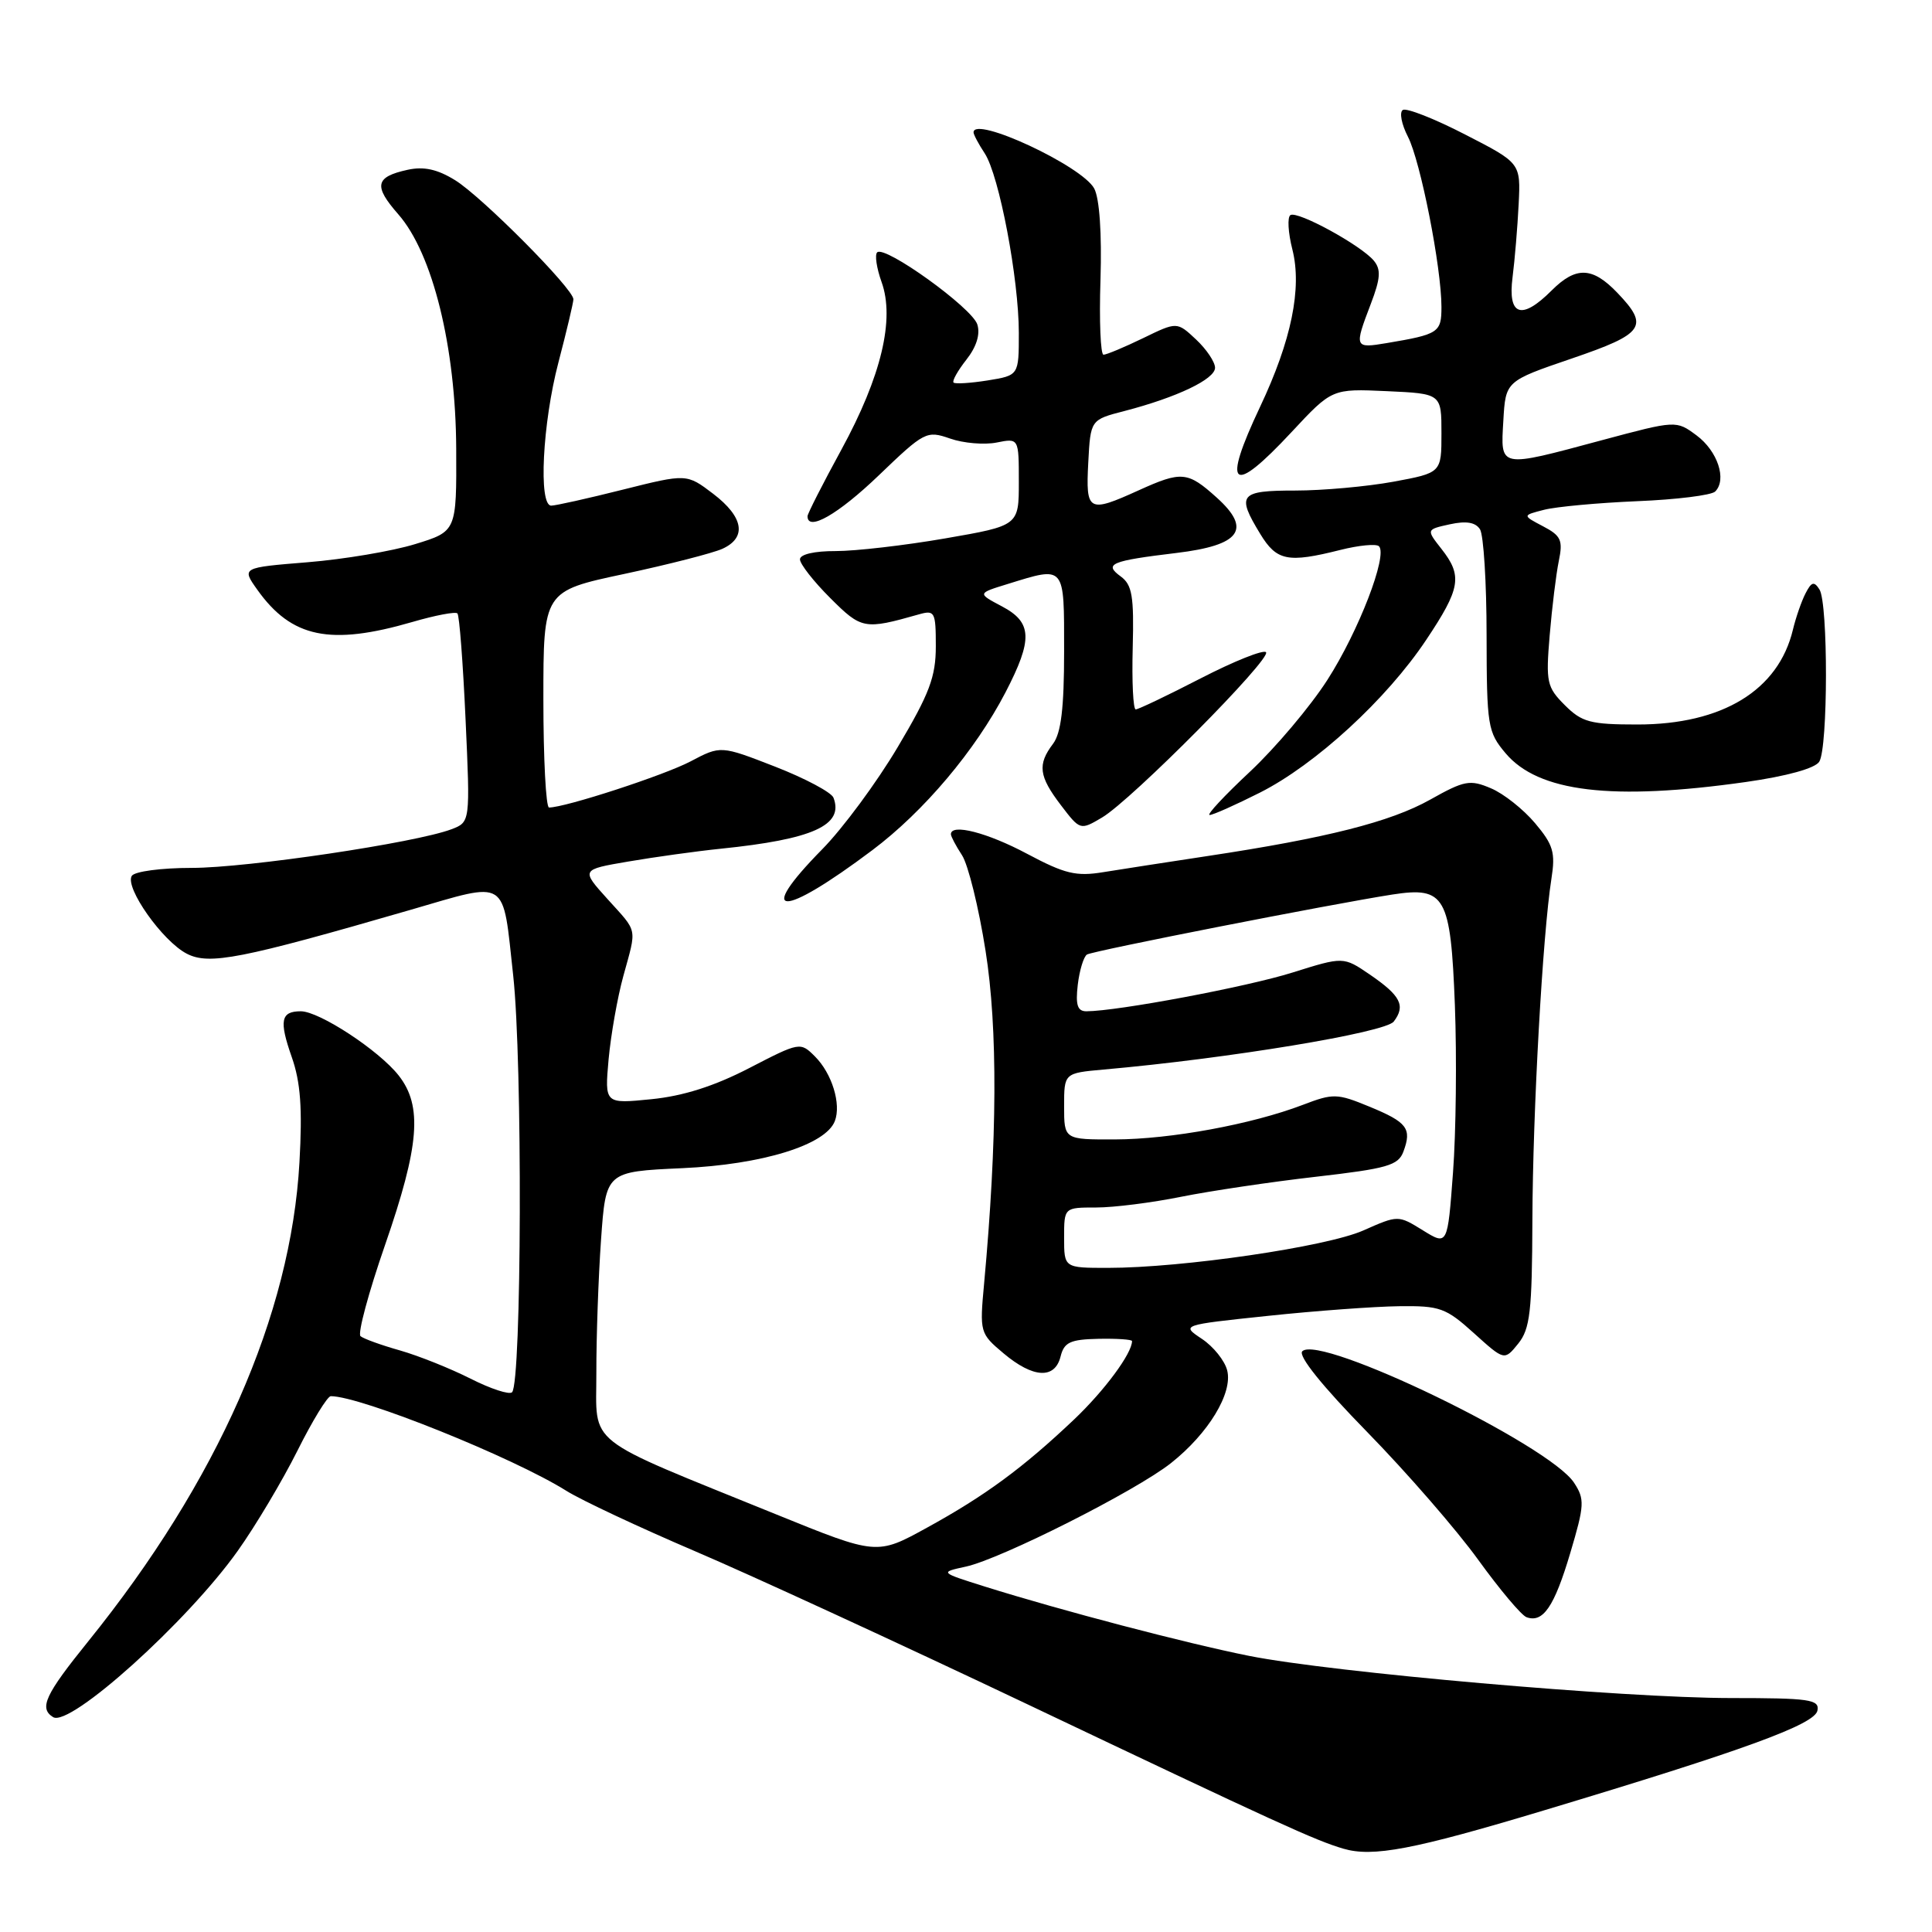 <?xml version="1.0" encoding="UTF-8" standalone="no"?>
<!DOCTYPE svg PUBLIC "-//W3C//DTD SVG 1.1//EN" "http://www.w3.org/Graphics/SVG/1.1/DTD/svg11.dtd" >
<svg xmlns="http://www.w3.org/2000/svg" xmlns:xlink="http://www.w3.org/1999/xlink" version="1.1" viewBox="0 0 256 256">
 <g >
 <path fill="currentColor"
d=" M 204.50 239.91 C 231.11 231.91 240.47 228.50 240.82 226.66 C 241.11 225.19 239.80 225.00 229.32 225.00 C 215.08 224.99 176.61 221.62 165.50 219.41 C 157.12 217.73 140.71 213.43 130.50 210.23 C 124.50 208.34 124.50 208.34 128.00 207.58 C 132.67 206.55 150.52 197.55 155.17 193.86 C 160.12 189.94 163.37 184.59 162.61 181.59 C 162.29 180.30 160.78 178.42 159.26 177.41 C 156.50 175.57 156.50 175.57 168.00 174.36 C 174.32 173.69 182.15 173.12 185.38 173.08 C 190.79 173.01 191.58 173.29 195.30 176.65 C 199.34 180.30 199.34 180.30 201.17 178.04 C 202.74 176.09 203.01 173.81 203.05 161.64 C 203.10 147.29 204.41 123.83 205.57 116.45 C 206.12 112.96 205.82 111.94 203.40 109.07 C 201.86 107.24 199.23 105.15 197.55 104.45 C 194.78 103.27 194.04 103.41 189.50 105.96 C 184.24 108.91 175.77 111.05 160.00 113.43 C 154.78 114.22 148.58 115.18 146.23 115.56 C 142.59 116.16 141.11 115.80 136.09 113.13 C 130.84 110.33 126.00 109.08 126.00 110.54 C 126.00 110.83 126.66 112.08 127.47 113.32 C 128.28 114.55 129.69 120.25 130.59 125.98 C 132.22 136.23 132.15 151.07 130.40 170.07 C 129.80 176.54 129.84 176.69 132.97 179.32 C 136.89 182.62 139.77 182.78 140.53 179.75 C 141.00 177.86 141.80 177.48 145.55 177.40 C 148.00 177.35 150.00 177.49 150.00 177.70 C 150.00 179.33 146.36 184.25 142.33 188.08 C 135.56 194.50 130.54 198.19 122.84 202.42 C 116.19 206.08 116.19 206.08 102.84 200.66 C 77.02 190.17 79.05 191.77 79.02 181.90 C 79.01 177.18 79.29 169.24 79.64 164.28 C 80.28 155.25 80.28 155.25 90.39 154.79 C 101.02 154.31 109.40 151.72 110.62 148.55 C 111.49 146.29 110.24 142.24 107.99 139.99 C 106.05 138.05 105.98 138.06 99.27 141.53 C 94.65 143.92 90.53 145.23 86.31 145.65 C 80.12 146.27 80.12 146.27 80.64 140.39 C 80.94 137.15 81.81 132.18 82.59 129.35 C 84.39 122.78 84.56 123.63 80.49 119.12 C 76.98 115.23 76.98 115.23 83.24 114.16 C 86.68 113.57 92.20 112.80 95.50 112.46 C 107.73 111.21 111.84 109.35 110.44 105.70 C 110.17 104.99 106.69 103.14 102.72 101.59 C 95.50 98.78 95.50 98.78 91.50 100.89 C 88.03 102.72 74.91 107.00 72.75 107.00 C 72.34 107.00 72.00 100.55 72.00 92.67 C 72.00 78.33 72.00 78.33 82.72 76.05 C 88.61 74.79 94.46 73.29 95.72 72.72 C 98.99 71.23 98.54 68.51 94.50 65.43 C 90.99 62.76 90.99 62.76 82.53 64.88 C 77.88 66.05 73.61 67.00 73.04 67.00 C 71.33 67.00 71.88 56.08 74.00 48.00 C 75.08 43.88 75.97 40.12 75.98 39.66 C 76.01 38.30 63.88 26.09 60.31 23.88 C 57.95 22.42 56.15 22.03 54.01 22.50 C 49.71 23.44 49.47 24.63 52.78 28.40 C 57.33 33.59 60.39 45.95 60.45 59.46 C 60.50 70.41 60.50 70.41 55.00 72.10 C 51.98 73.03 45.57 74.11 40.76 74.50 C 32.01 75.21 32.01 75.21 34.10 78.15 C 38.64 84.52 43.75 85.58 54.66 82.41 C 57.68 81.53 60.36 81.02 60.61 81.28 C 60.87 81.53 61.35 87.86 61.69 95.34 C 62.31 108.93 62.31 108.93 59.82 109.88 C 55.11 111.67 32.74 115.00 25.43 115.00 C 21.37 115.00 17.83 115.47 17.46 116.06 C 16.51 117.60 21.53 124.71 24.75 126.37 C 27.72 127.90 31.86 127.09 54.36 120.57 C 67.50 116.76 66.56 116.16 68.00 129.25 C 69.25 140.60 69.13 183.20 67.85 184.48 C 67.49 184.84 65.02 184.03 62.35 182.68 C 59.68 181.33 55.48 179.65 53.00 178.94 C 50.52 178.24 48.17 177.39 47.77 177.05 C 47.37 176.71 48.83 171.28 51.02 164.97 C 55.59 151.78 56.01 146.55 52.82 142.50 C 50.21 139.18 42.31 134.00 39.86 134.00 C 37.21 134.00 36.96 135.23 38.66 140.07 C 39.83 143.40 40.08 146.87 39.68 154.00 C 38.55 174.24 28.84 196.25 11.68 217.50 C 5.97 224.57 5.14 226.35 7.04 227.53 C 9.27 228.90 24.83 214.89 31.50 205.50 C 33.85 202.20 37.40 196.24 39.40 192.25 C 41.39 188.26 43.39 185.00 43.83 185.00 C 47.81 185.00 67.98 193.11 75.06 197.55 C 77.02 198.78 84.67 202.37 92.06 205.53 C 99.45 208.68 119.22 217.79 136.00 225.76 C 169.44 241.66 174.29 243.87 178.00 244.96 C 181.91 246.11 187.28 245.09 204.50 239.91 Z  M 208.06 205.81 C 209.96 199.43 210.00 198.65 208.57 196.47 C 205.28 191.44 174.88 176.74 172.56 179.05 C 171.97 179.64 175.19 183.65 181.15 189.74 C 186.40 195.11 193.02 202.73 195.87 206.68 C 198.72 210.62 201.60 214.05 202.28 214.29 C 204.46 215.08 205.95 212.90 208.06 205.81 Z  M 115.59 112.65 C 122.42 107.52 129.23 99.44 133.23 91.75 C 136.88 84.71 136.79 82.47 132.75 80.34 C 129.50 78.62 129.50 78.62 133.50 77.39 C 141.20 75.01 141.00 74.77 141.00 86.31 C 141.00 93.82 140.60 97.14 139.53 98.56 C 137.45 101.31 137.65 102.85 140.56 106.67 C 143.12 110.03 143.14 110.03 146.02 108.33 C 149.94 106.01 168.56 87.23 167.75 86.42 C 167.39 86.06 163.50 87.62 159.11 89.88 C 154.71 92.15 150.83 94.00 150.49 94.00 C 150.15 94.00 149.97 90.33 150.09 85.85 C 150.27 78.99 150.02 77.49 148.50 76.38 C 146.23 74.72 147.17 74.32 155.89 73.27 C 164.37 72.25 165.90 70.15 161.23 65.94 C 157.37 62.46 156.57 62.39 150.86 64.98 C 144.20 68.00 143.86 67.81 144.20 61.31 C 144.50 55.62 144.50 55.62 149.00 54.46 C 155.96 52.65 161.00 50.24 161.00 48.73 C 161.00 47.97 159.87 46.28 158.48 44.98 C 155.96 42.62 155.96 42.62 151.46 44.81 C 148.98 46.01 146.62 47.00 146.22 47.00 C 145.83 47.00 145.64 42.53 145.82 37.06 C 146.01 30.91 145.69 26.30 144.99 24.98 C 143.38 21.98 129.00 15.29 129.00 17.54 C 129.00 17.83 129.66 19.08 130.48 20.32 C 132.40 23.25 135.00 36.95 135.00 44.12 C 135.00 49.74 135.00 49.74 130.87 50.41 C 128.59 50.77 126.56 50.90 126.35 50.69 C 126.14 50.48 126.91 49.11 128.05 47.66 C 129.39 45.96 129.91 44.29 129.50 42.99 C 128.80 40.78 117.22 32.45 116.23 33.44 C 115.89 33.77 116.16 35.54 116.81 37.36 C 118.59 42.29 116.78 49.87 111.50 59.56 C 109.02 64.10 107.00 68.08 107.00 68.40 C 107.00 70.48 111.05 68.16 116.43 63.00 C 122.49 57.18 122.78 57.03 125.89 58.11 C 127.65 58.73 130.43 58.96 132.05 58.64 C 135.00 58.05 135.00 58.05 135.00 63.85 C 135.00 69.65 135.00 69.65 125.25 71.34 C 119.89 72.27 113.36 73.02 110.75 73.02 C 107.91 73.01 106.00 73.45 106.00 74.12 C 106.00 74.73 107.80 77.04 110.01 79.24 C 114.16 83.39 114.53 83.46 121.75 81.41 C 123.86 80.81 124.00 81.06 124.00 85.63 C 124.00 89.69 123.16 91.92 118.95 99.00 C 116.18 103.67 111.68 109.76 108.95 112.53 C 99.96 121.67 103.51 121.73 115.59 112.65 Z  M 166.94 105.03 C 174.31 101.31 183.72 92.67 188.97 84.80 C 193.54 77.96 193.82 76.31 190.99 72.72 C 188.98 70.16 188.98 70.16 192.12 69.47 C 194.28 69.00 195.51 69.20 196.11 70.14 C 196.58 70.89 196.98 77.20 196.98 84.17 C 197.00 96.20 197.13 97.00 199.49 99.80 C 203.83 104.96 213.59 106.13 231.33 103.62 C 236.75 102.85 240.51 101.81 241.06 100.93 C 242.23 99.09 242.25 79.94 241.09 78.11 C 240.38 76.99 240.03 77.09 239.25 78.61 C 238.71 79.65 237.96 81.82 237.57 83.44 C 235.65 91.47 228.22 96.00 216.97 96.00 C 210.73 96.00 209.61 95.70 207.35 93.44 C 204.96 91.05 204.82 90.40 205.34 84.19 C 205.65 80.51 206.19 76.08 206.55 74.33 C 207.12 71.58 206.84 70.98 204.45 69.73 C 201.71 68.29 201.71 68.29 204.60 67.55 C 206.20 67.14 211.75 66.63 216.94 66.41 C 222.13 66.20 226.78 65.62 227.27 65.13 C 228.85 63.55 227.59 59.76 224.80 57.69 C 222.10 55.69 222.10 55.69 212.22 58.34 C 198.53 62.02 198.83 62.08 199.20 55.75 C 199.50 50.50 199.50 50.50 208.25 47.51 C 217.89 44.22 218.57 43.25 214.31 38.80 C 211.00 35.34 208.82 35.27 205.59 38.50 C 201.61 42.48 199.77 41.85 200.42 36.75 C 200.72 34.41 201.08 30.05 201.23 27.05 C 201.50 21.60 201.50 21.60 194.13 17.82 C 190.08 15.73 186.36 14.27 185.88 14.57 C 185.40 14.87 185.71 16.47 186.56 18.12 C 188.22 21.34 191.00 35.43 191.00 40.68 C 191.00 44.06 190.64 44.30 183.75 45.46 C 179.47 46.18 179.42 46.07 181.63 40.29 C 182.93 36.89 183.01 35.72 182.04 34.54 C 180.34 32.50 171.95 27.91 170.99 28.50 C 170.56 28.77 170.68 30.83 171.25 33.07 C 172.54 38.19 171.12 45.12 166.97 53.90 C 161.86 64.71 163.19 65.79 171.14 57.25 C 176.50 51.50 176.50 51.50 183.75 51.83 C 191.00 52.16 191.00 52.16 191.00 57.41 C 191.00 62.65 191.00 62.65 184.63 63.83 C 181.13 64.47 175.28 65.00 171.63 65.00 C 164.24 65.00 163.81 65.53 166.99 70.75 C 169.17 74.33 170.64 74.62 177.60 72.87 C 180.06 72.25 182.36 72.03 182.72 72.38 C 183.91 73.57 180.02 83.66 175.88 90.10 C 173.62 93.62 169.01 99.08 165.64 102.24 C 162.26 105.40 159.85 107.98 160.28 107.99 C 160.71 108.00 163.70 106.66 166.94 105.03 Z  M 141.00 164.00 C 141.00 160.00 141.00 160.00 145.25 160.00 C 147.59 160.00 152.65 159.36 156.50 158.58 C 160.35 157.81 168.38 156.61 174.34 155.93 C 183.82 154.84 185.28 154.43 185.96 152.59 C 187.10 149.53 186.47 148.70 181.44 146.63 C 177.17 144.87 176.66 144.86 172.63 146.40 C 165.87 148.98 155.10 150.96 147.75 150.98 C 141.00 151.00 141.00 151.00 141.00 146.59 C 141.00 142.19 141.00 142.19 146.25 141.72 C 162.76 140.26 183.58 136.82 184.68 135.36 C 186.28 133.26 185.60 131.93 181.49 129.12 C 178.01 126.75 178.01 126.75 171.25 128.87 C 165.25 130.76 148.07 133.99 143.95 134.00 C 142.77 134.00 142.50 133.17 142.81 130.49 C 143.04 128.56 143.59 126.76 144.03 126.48 C 144.82 125.99 176.47 119.78 184.50 118.53 C 191.50 117.45 192.22 118.72 192.78 133.20 C 193.04 140.09 192.93 150.07 192.53 155.38 C 191.81 165.05 191.81 165.05 188.53 163.02 C 185.26 161.00 185.26 161.00 180.63 163.05 C 175.73 165.21 156.68 168.00 146.79 168.00 C 141.00 168.00 141.00 168.00 141.00 164.00 Z "/>
</g>
</svg>